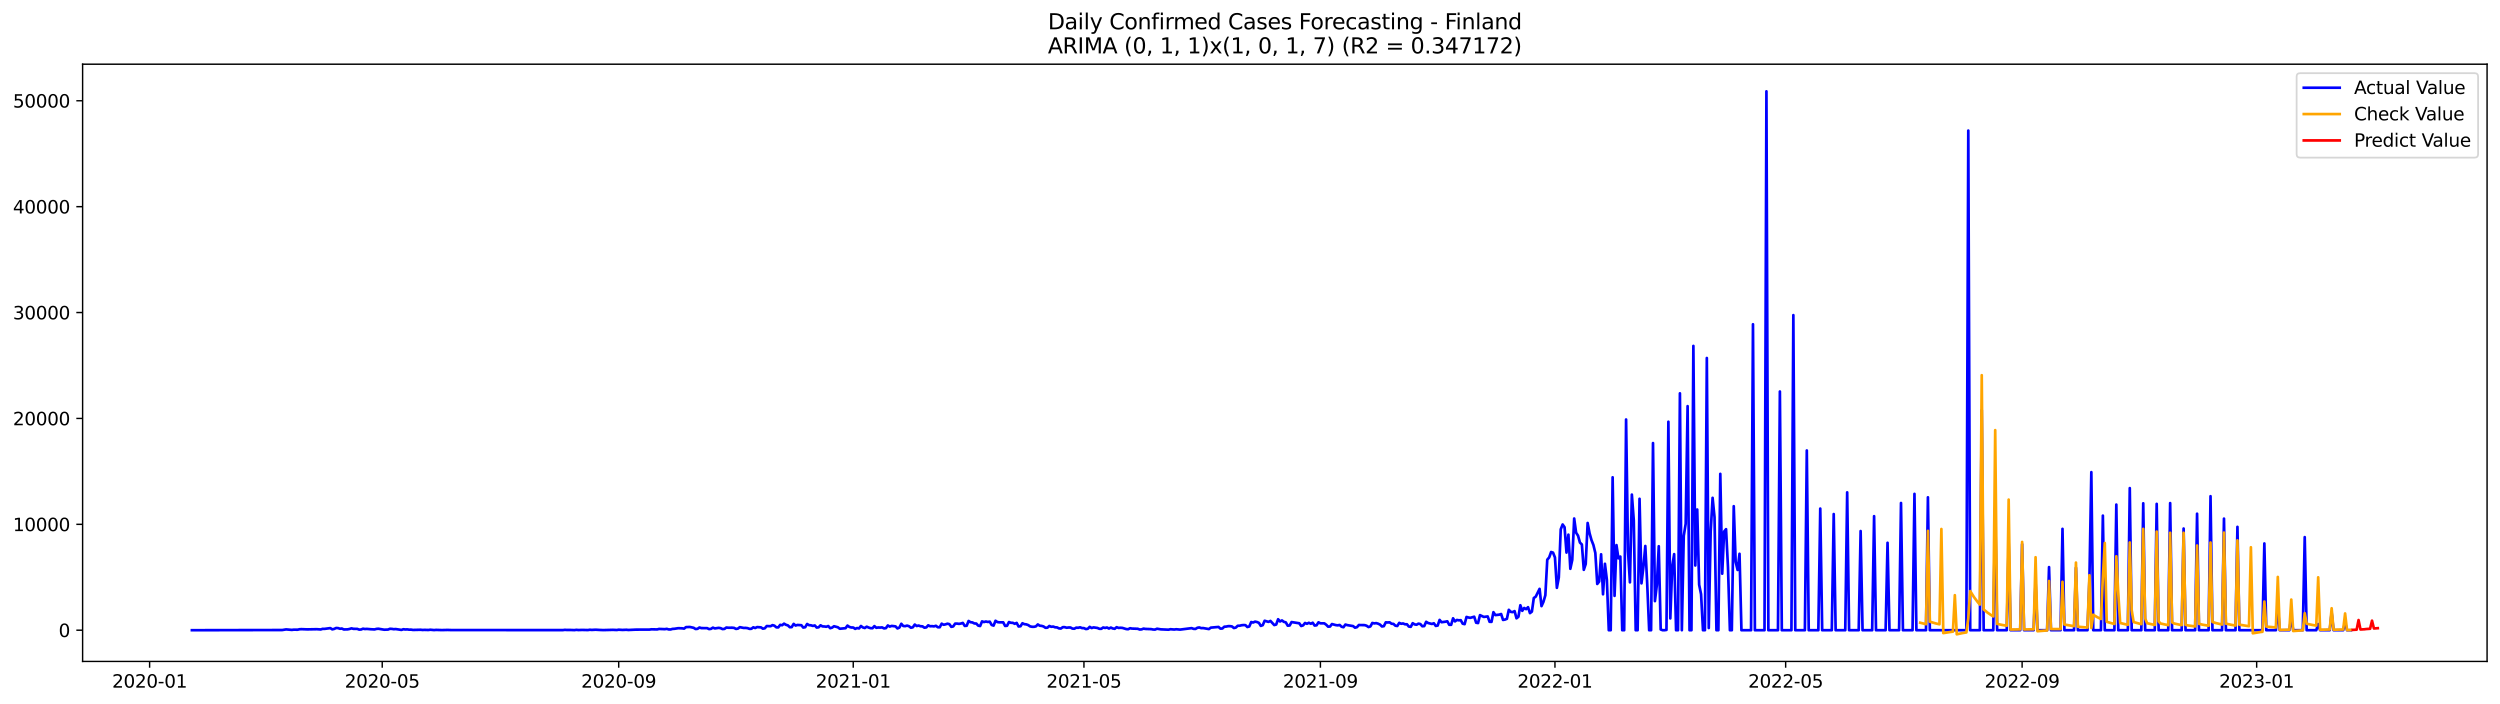 <?xml version="1.0" encoding="utf-8" standalone="no"?>
<!DOCTYPE svg PUBLIC "-//W3C//DTD SVG 1.1//EN"
  "http://www.w3.org/Graphics/SVG/1.1/DTD/svg11.dtd">
<svg xmlns:xlink="http://www.w3.org/1999/xlink" width="1392.412pt" height="392.274pt" viewBox="0 0 1392.412 392.274" xmlns="http://www.w3.org/2000/svg" version="1.1">
 <defs>
  <style type="text/css">*{stroke-linejoin: round; stroke-linecap: butt}</style>
 </defs>
 <g id="figure_1">
  <g id="patch_1">
   <path d="M 0 392.274 
L 1392.412 392.274 
L 1392.412 0 
L 0 0 
z
" style="fill: #ffffff"/>
  </g>
  <g id="axes_1">
   <g id="patch_2">
    <path d="M 46.013 368.396 
L 1385.213 368.396 
L 1385.213 35.755 
L 46.013 35.755 
z
" style="fill: #ffffff"/>
   </g>
   <g id="matplotlib.axis_1">
    <g id="xtick_1">
     <g id="line2d_1">
      <defs>
       <path id="ma248ef61c1" d="M 0 0 
L 0 3.5 
" style="stroke: #000000; stroke-width: 0.8"/>
      </defs>
      <g>
       <use xlink:href="#ma248ef61c1" x="83.328" y="368.396" style="stroke: #000000; stroke-width: 0.8"/>
      </g>
     </g>
     <g id="text_1">
      <!-- 2020-01 -->
      <g transform="translate(62.437 382.994)scale(0.1 -0.1)">
       <defs>
        <path id="DejaVuSans-32" d="M 1228 531 
L 3431 531 
L 3431 0 
L 469 0 
L 469 531 
Q 828 903 1448 1529 
Q 2069 2156 2228 2338 
Q 2531 2678 2651 2914 
Q 2772 3150 2772 3378 
Q 2772 3750 2511 3984 
Q 2250 4219 1831 4219 
Q 1534 4219 1204 4116 
Q 875 4013 500 3803 
L 500 4441 
Q 881 4594 1212 4672 
Q 1544 4750 1819 4750 
Q 2544 4750 2975 4387 
Q 3406 4025 3406 3419 
Q 3406 3131 3298 2873 
Q 3191 2616 2906 2266 
Q 2828 2175 2409 1742 
Q 1991 1309 1228 531 
z
" transform="scale(0.016)"/>
        <path id="DejaVuSans-30" d="M 2034 4250 
Q 1547 4250 1301 3770 
Q 1056 3291 1056 2328 
Q 1056 1369 1301 889 
Q 1547 409 2034 409 
Q 2525 409 2770 889 
Q 3016 1369 3016 2328 
Q 3016 3291 2770 3770 
Q 2525 4250 2034 4250 
z
M 2034 4750 
Q 2819 4750 3233 4129 
Q 3647 3509 3647 2328 
Q 3647 1150 3233 529 
Q 2819 -91 2034 -91 
Q 1250 -91 836 529 
Q 422 1150 422 2328 
Q 422 3509 836 4129 
Q 1250 4750 2034 4750 
z
" transform="scale(0.016)"/>
        <path id="DejaVuSans-2d" d="M 313 2009 
L 1997 2009 
L 1997 1497 
L 313 1497 
L 313 2009 
z
" transform="scale(0.016)"/>
        <path id="DejaVuSans-31" d="M 794 531 
L 1825 531 
L 1825 4091 
L 703 3866 
L 703 4441 
L 1819 4666 
L 2450 4666 
L 2450 531 
L 3481 531 
L 3481 0 
L 794 0 
L 794 531 
z
" transform="scale(0.016)"/>
       </defs>
       <use xlink:href="#DejaVuSans-32"/>
       <use xlink:href="#DejaVuSans-30" x="63.623"/>
       <use xlink:href="#DejaVuSans-32" x="127.246"/>
       <use xlink:href="#DejaVuSans-30" x="190.869"/>
       <use xlink:href="#DejaVuSans-2d" x="254.492"/>
       <use xlink:href="#DejaVuSans-30" x="290.576"/>
       <use xlink:href="#DejaVuSans-31" x="354.199"/>
      </g>
     </g>
    </g>
    <g id="xtick_2">
     <g id="line2d_2">
      <g>
       <use xlink:href="#ma248ef61c1" x="212.891" y="368.396" style="stroke: #000000; stroke-width: 0.8"/>
      </g>
     </g>
     <g id="text_2">
      <!-- 2020-05 -->
      <g transform="translate(191.999 382.994)scale(0.1 -0.1)">
       <defs>
        <path id="DejaVuSans-35" d="M 691 4666 
L 3169 4666 
L 3169 4134 
L 1269 4134 
L 1269 2991 
Q 1406 3038 1543 3061 
Q 1681 3084 1819 3084 
Q 2600 3084 3056 2656 
Q 3513 2228 3513 1497 
Q 3513 744 3044 326 
Q 2575 -91 1722 -91 
Q 1428 -91 1123 -41 
Q 819 9 494 109 
L 494 744 
Q 775 591 1075 516 
Q 1375 441 1709 441 
Q 2250 441 2565 725 
Q 2881 1009 2881 1497 
Q 2881 1984 2565 2268 
Q 2250 2553 1709 2553 
Q 1456 2553 1204 2497 
Q 953 2441 691 2322 
L 691 4666 
z
" transform="scale(0.016)"/>
       </defs>
       <use xlink:href="#DejaVuSans-32"/>
       <use xlink:href="#DejaVuSans-30" x="63.623"/>
       <use xlink:href="#DejaVuSans-32" x="127.246"/>
       <use xlink:href="#DejaVuSans-30" x="190.869"/>
       <use xlink:href="#DejaVuSans-2d" x="254.492"/>
       <use xlink:href="#DejaVuSans-30" x="290.576"/>
       <use xlink:href="#DejaVuSans-35" x="354.199"/>
      </g>
     </g>
    </g>
    <g id="xtick_3">
     <g id="line2d_3">
      <g>
       <use xlink:href="#ma248ef61c1" x="344.594" y="368.396" style="stroke: #000000; stroke-width: 0.8"/>
      </g>
     </g>
     <g id="text_3">
      <!-- 2020-09 -->
      <g transform="translate(323.703 382.994)scale(0.1 -0.1)">
       <defs>
        <path id="DejaVuSans-39" d="M 703 97 
L 703 672 
Q 941 559 1184 500 
Q 1428 441 1663 441 
Q 2288 441 2617 861 
Q 2947 1281 2994 2138 
Q 2813 1869 2534 1725 
Q 2256 1581 1919 1581 
Q 1219 1581 811 2004 
Q 403 2428 403 3163 
Q 403 3881 828 4315 
Q 1253 4750 1959 4750 
Q 2769 4750 3195 4129 
Q 3622 3509 3622 2328 
Q 3622 1225 3098 567 
Q 2575 -91 1691 -91 
Q 1453 -91 1209 -44 
Q 966 3 703 97 
z
M 1959 2075 
Q 2384 2075 2632 2365 
Q 2881 2656 2881 3163 
Q 2881 3666 2632 3958 
Q 2384 4250 1959 4250 
Q 1534 4250 1286 3958 
Q 1038 3666 1038 3163 
Q 1038 2656 1286 2365 
Q 1534 2075 1959 2075 
z
" transform="scale(0.016)"/>
       </defs>
       <use xlink:href="#DejaVuSans-32"/>
       <use xlink:href="#DejaVuSans-30" x="63.623"/>
       <use xlink:href="#DejaVuSans-32" x="127.246"/>
       <use xlink:href="#DejaVuSans-30" x="190.869"/>
       <use xlink:href="#DejaVuSans-2d" x="254.492"/>
       <use xlink:href="#DejaVuSans-30" x="290.576"/>
       <use xlink:href="#DejaVuSans-39" x="354.199"/>
      </g>
     </g>
    </g>
    <g id="xtick_4">
     <g id="line2d_4">
      <g>
       <use xlink:href="#ma248ef61c1" x="475.227" y="368.396" style="stroke: #000000; stroke-width: 0.8"/>
      </g>
     </g>
     <g id="text_4">
      <!-- 2021-01 -->
      <g transform="translate(454.335 382.994)scale(0.1 -0.1)">
       <use xlink:href="#DejaVuSans-32"/>
       <use xlink:href="#DejaVuSans-30" x="63.623"/>
       <use xlink:href="#DejaVuSans-32" x="127.246"/>
       <use xlink:href="#DejaVuSans-31" x="190.869"/>
       <use xlink:href="#DejaVuSans-2d" x="254.492"/>
       <use xlink:href="#DejaVuSans-30" x="290.576"/>
       <use xlink:href="#DejaVuSans-31" x="354.199"/>
      </g>
     </g>
    </g>
    <g id="xtick_5">
     <g id="line2d_5">
      <g>
       <use xlink:href="#ma248ef61c1" x="603.718" y="368.396" style="stroke: #000000; stroke-width: 0.8"/>
      </g>
     </g>
     <g id="text_5">
      <!-- 2021-05 -->
      <g transform="translate(582.827 382.994)scale(0.1 -0.1)">
       <use xlink:href="#DejaVuSans-32"/>
       <use xlink:href="#DejaVuSans-30" x="63.623"/>
       <use xlink:href="#DejaVuSans-32" x="127.246"/>
       <use xlink:href="#DejaVuSans-31" x="190.869"/>
       <use xlink:href="#DejaVuSans-2d" x="254.492"/>
       <use xlink:href="#DejaVuSans-30" x="290.576"/>
       <use xlink:href="#DejaVuSans-35" x="354.199"/>
      </g>
     </g>
    </g>
    <g id="xtick_6">
     <g id="line2d_6">
      <g>
       <use xlink:href="#ma248ef61c1" x="735.422" y="368.396" style="stroke: #000000; stroke-width: 0.8"/>
      </g>
     </g>
     <g id="text_6">
      <!-- 2021-09 -->
      <g transform="translate(714.53 382.994)scale(0.1 -0.1)">
       <use xlink:href="#DejaVuSans-32"/>
       <use xlink:href="#DejaVuSans-30" x="63.623"/>
       <use xlink:href="#DejaVuSans-32" x="127.246"/>
       <use xlink:href="#DejaVuSans-31" x="190.869"/>
       <use xlink:href="#DejaVuSans-2d" x="254.492"/>
       <use xlink:href="#DejaVuSans-30" x="290.576"/>
       <use xlink:href="#DejaVuSans-39" x="354.199"/>
      </g>
     </g>
    </g>
    <g id="xtick_7">
     <g id="line2d_7">
      <g>
       <use xlink:href="#ma248ef61c1" x="866.054" y="368.396" style="stroke: #000000; stroke-width: 0.8"/>
      </g>
     </g>
     <g id="text_7">
      <!-- 2022-01 -->
      <g transform="translate(845.163 382.994)scale(0.1 -0.1)">
       <use xlink:href="#DejaVuSans-32"/>
       <use xlink:href="#DejaVuSans-30" x="63.623"/>
       <use xlink:href="#DejaVuSans-32" x="127.246"/>
       <use xlink:href="#DejaVuSans-32" x="190.869"/>
       <use xlink:href="#DejaVuSans-2d" x="254.492"/>
       <use xlink:href="#DejaVuSans-30" x="290.576"/>
       <use xlink:href="#DejaVuSans-31" x="354.199"/>
      </g>
     </g>
    </g>
    <g id="xtick_8">
     <g id="line2d_8">
      <g>
       <use xlink:href="#ma248ef61c1" x="994.546" y="368.396" style="stroke: #000000; stroke-width: 0.8"/>
      </g>
     </g>
     <g id="text_8">
      <!-- 2022-05 -->
      <g transform="translate(973.654 382.994)scale(0.1 -0.1)">
       <use xlink:href="#DejaVuSans-32"/>
       <use xlink:href="#DejaVuSans-30" x="63.623"/>
       <use xlink:href="#DejaVuSans-32" x="127.246"/>
       <use xlink:href="#DejaVuSans-32" x="190.869"/>
       <use xlink:href="#DejaVuSans-2d" x="254.492"/>
       <use xlink:href="#DejaVuSans-30" x="290.576"/>
       <use xlink:href="#DejaVuSans-35" x="354.199"/>
      </g>
     </g>
    </g>
    <g id="xtick_9">
     <g id="line2d_9">
      <g>
       <use xlink:href="#ma248ef61c1" x="1126.249" y="368.396" style="stroke: #000000; stroke-width: 0.8"/>
      </g>
     </g>
     <g id="text_9">
      <!-- 2022-09 -->
      <g transform="translate(1105.358 382.994)scale(0.1 -0.1)">
       <use xlink:href="#DejaVuSans-32"/>
       <use xlink:href="#DejaVuSans-30" x="63.623"/>
       <use xlink:href="#DejaVuSans-32" x="127.246"/>
       <use xlink:href="#DejaVuSans-32" x="190.869"/>
       <use xlink:href="#DejaVuSans-2d" x="254.492"/>
       <use xlink:href="#DejaVuSans-30" x="290.576"/>
       <use xlink:href="#DejaVuSans-39" x="354.199"/>
      </g>
     </g>
    </g>
    <g id="xtick_10">
     <g id="line2d_10">
      <g>
       <use xlink:href="#ma248ef61c1" x="1256.882" y="368.396" style="stroke: #000000; stroke-width: 0.8"/>
      </g>
     </g>
     <g id="text_10">
      <!-- 2023-01 -->
      <g transform="translate(1235.99 382.994)scale(0.1 -0.1)">
       <defs>
        <path id="DejaVuSans-33" d="M 2597 2516 
Q 3050 2419 3304 2112 
Q 3559 1806 3559 1356 
Q 3559 666 3084 287 
Q 2609 -91 1734 -91 
Q 1441 -91 1130 -33 
Q 819 25 488 141 
L 488 750 
Q 750 597 1062 519 
Q 1375 441 1716 441 
Q 2309 441 2620 675 
Q 2931 909 2931 1356 
Q 2931 1769 2642 2001 
Q 2353 2234 1838 2234 
L 1294 2234 
L 1294 2753 
L 1863 2753 
Q 2328 2753 2575 2939 
Q 2822 3125 2822 3475 
Q 2822 3834 2567 4026 
Q 2313 4219 1838 4219 
Q 1578 4219 1281 4162 
Q 984 4106 628 3988 
L 628 4550 
Q 988 4650 1302 4700 
Q 1616 4750 1894 4750 
Q 2613 4750 3031 4423 
Q 3450 4097 3450 3541 
Q 3450 3153 3228 2886 
Q 3006 2619 2597 2516 
z
" transform="scale(0.016)"/>
       </defs>
       <use xlink:href="#DejaVuSans-32"/>
       <use xlink:href="#DejaVuSans-30" x="63.623"/>
       <use xlink:href="#DejaVuSans-32" x="127.246"/>
       <use xlink:href="#DejaVuSans-33" x="190.869"/>
       <use xlink:href="#DejaVuSans-2d" x="254.492"/>
       <use xlink:href="#DejaVuSans-30" x="290.576"/>
       <use xlink:href="#DejaVuSans-31" x="354.199"/>
      </g>
     </g>
    </g>
   </g>
   <g id="matplotlib.axis_2">
    <g id="ytick_1">
     <g id="line2d_11">
      <defs>
       <path id="m9e3bece6af" d="M 0 0 
L -3.5 0 
" style="stroke: #000000; stroke-width: 0.8"/>
      </defs>
      <g>
       <use xlink:href="#m9e3bece6af" x="46.013" y="351.003" style="stroke: #000000; stroke-width: 0.8"/>
      </g>
     </g>
     <g id="text_11">
      <!-- 0 -->
      <g transform="translate(32.65 354.803)scale(0.1 -0.1)">
       <use xlink:href="#DejaVuSans-30"/>
      </g>
     </g>
    </g>
    <g id="ytick_2">
     <g id="line2d_12">
      <g>
       <use xlink:href="#m9e3bece6af" x="46.013" y="292.026" style="stroke: #000000; stroke-width: 0.8"/>
      </g>
     </g>
     <g id="text_12">
      <!-- 10000 -->
      <g transform="translate(7.2 295.826)scale(0.1 -0.1)">
       <use xlink:href="#DejaVuSans-31"/>
       <use xlink:href="#DejaVuSans-30" x="63.623"/>
       <use xlink:href="#DejaVuSans-30" x="127.246"/>
       <use xlink:href="#DejaVuSans-30" x="190.869"/>
       <use xlink:href="#DejaVuSans-30" x="254.492"/>
      </g>
     </g>
    </g>
    <g id="ytick_3">
     <g id="line2d_13">
      <g>
       <use xlink:href="#m9e3bece6af" x="46.013" y="233.049" style="stroke: #000000; stroke-width: 0.8"/>
      </g>
     </g>
     <g id="text_13">
      <!-- 20000 -->
      <g transform="translate(7.2 236.849)scale(0.1 -0.1)">
       <use xlink:href="#DejaVuSans-32"/>
       <use xlink:href="#DejaVuSans-30" x="63.623"/>
       <use xlink:href="#DejaVuSans-30" x="127.246"/>
       <use xlink:href="#DejaVuSans-30" x="190.869"/>
       <use xlink:href="#DejaVuSans-30" x="254.492"/>
      </g>
     </g>
    </g>
    <g id="ytick_4">
     <g id="line2d_14">
      <g>
       <use xlink:href="#m9e3bece6af" x="46.013" y="174.072" style="stroke: #000000; stroke-width: 0.8"/>
      </g>
     </g>
     <g id="text_14">
      <!-- 30000 -->
      <g transform="translate(7.2 177.872)scale(0.1 -0.1)">
       <use xlink:href="#DejaVuSans-33"/>
       <use xlink:href="#DejaVuSans-30" x="63.623"/>
       <use xlink:href="#DejaVuSans-30" x="127.246"/>
       <use xlink:href="#DejaVuSans-30" x="190.869"/>
       <use xlink:href="#DejaVuSans-30" x="254.492"/>
      </g>
     </g>
    </g>
    <g id="ytick_5">
     <g id="line2d_15">
      <g>
       <use xlink:href="#m9e3bece6af" x="46.013" y="115.096" style="stroke: #000000; stroke-width: 0.8"/>
      </g>
     </g>
     <g id="text_15">
      <!-- 40000 -->
      <g transform="translate(7.2 118.895)scale(0.1 -0.1)">
       <defs>
        <path id="DejaVuSans-34" d="M 2419 4116 
L 825 1625 
L 2419 1625 
L 2419 4116 
z
M 2253 4666 
L 3047 4666 
L 3047 1625 
L 3713 1625 
L 3713 1100 
L 3047 1100 
L 3047 0 
L 2419 0 
L 2419 1100 
L 313 1100 
L 313 1709 
L 2253 4666 
z
" transform="scale(0.016)"/>
       </defs>
       <use xlink:href="#DejaVuSans-34"/>
       <use xlink:href="#DejaVuSans-30" x="63.623"/>
       <use xlink:href="#DejaVuSans-30" x="127.246"/>
       <use xlink:href="#DejaVuSans-30" x="190.869"/>
       <use xlink:href="#DejaVuSans-30" x="254.492"/>
      </g>
     </g>
    </g>
    <g id="ytick_6">
     <g id="line2d_16">
      <g>
       <use xlink:href="#m9e3bece6af" x="46.013" y="56.119" style="stroke: #000000; stroke-width: 0.8"/>
      </g>
     </g>
     <g id="text_16">
      <!-- 50000 -->
      <g transform="translate(7.2 59.918)scale(0.1 -0.1)">
       <use xlink:href="#DejaVuSans-35"/>
       <use xlink:href="#DejaVuSans-30" x="63.623"/>
       <use xlink:href="#DejaVuSans-30" x="127.246"/>
       <use xlink:href="#DejaVuSans-30" x="190.869"/>
       <use xlink:href="#DejaVuSans-30" x="254.492"/>
      </g>
     </g>
    </g>
   </g>
   <g id="line2d_17">
    <path d="M 106.885 351.003 
L 157.211 350.903 
L 159.352 350.555 
L 162.565 350.832 
L 163.636 350.691 
L 165.777 350.726 
L 166.848 350.473 
L 167.919 350.419 
L 171.131 350.543 
L 176.485 350.443 
L 178.626 350.59 
L 179.697 350.243 
L 180.768 350.266 
L 183.98 349.83 
L 185.051 350.526 
L 186.121 350.284 
L 187.192 349.771 
L 188.263 349.824 
L 189.334 350.189 
L 190.405 350.071 
L 191.475 350.585 
L 193.617 350.532 
L 194.688 350.313 
L 195.758 349.971 
L 196.829 350.237 
L 198.971 350.266 
L 200.041 350.673 
L 201.112 350.608 
L 202.183 350.16 
L 203.254 350.343 
L 204.324 350.272 
L 206.466 350.461 
L 208.607 350.573 
L 209.678 350.278 
L 210.749 350.184 
L 213.961 350.72 
L 216.103 350.644 
L 217.174 350.219 
L 218.244 350.266 
L 219.315 350.443 
L 220.386 350.366 
L 223.598 350.838 
L 224.669 350.461 
L 225.74 350.608 
L 226.81 350.543 
L 227.881 350.708 
L 228.952 350.679 
L 230.023 350.856 
L 234.306 350.75 
L 235.376 350.874 
L 236.447 350.815 
L 238.589 350.885 
L 239.66 350.738 
L 241.801 350.933 
L 242.872 350.826 
L 246.084 350.933 
L 249.296 350.856 
L 251.438 350.927 
L 313.542 350.944 
L 314.613 350.797 
L 315.683 350.874 
L 317.825 350.874 
L 319.967 350.95 
L 321.037 350.797 
L 322.108 350.915 
L 324.25 350.844 
L 327.462 350.921 
L 328.533 350.75 
L 329.603 350.844 
L 331.745 350.726 
L 333.886 350.856 
L 336.028 350.938 
L 341.382 350.797 
L 343.523 350.897 
L 344.594 350.72 
L 346.736 350.85 
L 348.877 350.756 
L 349.948 350.874 
L 354.231 350.679 
L 361.726 350.661 
L 362.797 350.502 
L 366.009 350.567 
L 367.08 350.296 
L 370.292 350.425 
L 371.363 350.248 
L 372.434 350.567 
L 373.505 350.585 
L 374.575 350.272 
L 375.646 350.213 
L 377.788 349.877 
L 379.929 349.954 
L 381 350.13 
L 382.071 349.287 
L 384.212 349.199 
L 386.354 349.67 
L 387.424 350.349 
L 388.495 350.225 
L 389.566 349.494 
L 390.637 349.83 
L 393.849 349.853 
L 394.92 350.39 
L 395.991 350.243 
L 397.061 349.57 
L 398.132 350.018 
L 400.274 349.688 
L 401.344 349.859 
L 402.415 350.372 
L 403.486 350.272 
L 404.557 349.499 
L 405.627 349.623 
L 407.769 349.611 
L 408.84 349.706 
L 409.91 350.29 
L 410.981 350.113 
L 412.052 349.311 
L 414.193 349.741 
L 415.264 349.718 
L 416.335 349.847 
L 417.406 350.248 
L 418.476 350.225 
L 419.547 349.393 
L 420.618 349.788 
L 421.689 349.263 
L 423.83 349.423 
L 424.901 350.148 
L 425.972 349.942 
L 427.043 348.686 
L 429.184 348.78 
L 430.255 348.184 
L 431.326 348.479 
L 432.396 349.411 
L 433.467 349.429 
L 434.538 348.031 
L 435.609 348.226 
L 436.679 347.353 
L 437.75 347.995 
L 438.821 348.314 
L 439.892 349.328 
L 440.962 349.275 
L 442.033 347.488 
L 443.104 348.408 
L 444.175 348.084 
L 446.316 348.214 
L 447.387 349.529 
L 448.458 349.334 
L 449.529 347.541 
L 450.599 348.184 
L 451.67 348.279 
L 452.741 348.603 
L 453.812 348.367 
L 454.882 349.535 
L 455.953 349.376 
L 457.024 348.273 
L 458.095 348.88 
L 459.165 348.927 
L 460.236 349.087 
L 461.307 348.68 
L 462.378 349.877 
L 463.448 349.564 
L 464.519 348.792 
L 466.661 349.37 
L 467.731 350.189 
L 470.944 349.877 
L 472.015 348.438 
L 473.085 349.187 
L 474.156 349.499 
L 475.227 349.505 
L 476.298 350.248 
L 477.368 349.794 
L 478.439 350.007 
L 479.51 348.662 
L 480.581 349.458 
L 481.651 349.777 
L 482.722 349.045 
L 483.793 349.517 
L 484.864 349.865 
L 485.934 349.895 
L 487.005 348.727 
L 488.076 349.653 
L 489.147 349.482 
L 490.217 349.541 
L 491.288 349.435 
L 492.359 349.995 
L 493.43 349.836 
L 494.5 348.367 
L 495.571 348.986 
L 496.642 348.609 
L 498.784 348.874 
L 499.854 350.013 
L 500.925 349.547 
L 501.996 347.435 
L 503.067 348.662 
L 504.137 348.75 
L 505.208 348.438 
L 506.279 348.768 
L 507.35 349.623 
L 508.42 349.387 
L 509.491 347.86 
L 510.562 348.668 
L 511.633 348.402 
L 512.703 348.809 
L 513.774 348.845 
L 514.845 349.606 
L 515.916 349.446 
L 516.986 348.284 
L 518.057 348.803 
L 519.128 348.745 
L 520.199 348.874 
L 521.269 348.544 
L 522.34 349.358 
L 523.411 349.346 
L 524.482 347.364 
L 525.553 347.978 
L 526.623 347.742 
L 527.694 347.382 
L 528.765 347.63 
L 529.836 349.128 
L 530.906 348.91 
L 531.977 347.329 
L 533.048 347.317 
L 534.119 347.471 
L 535.189 347.294 
L 536.26 346.946 
L 537.331 348.615 
L 538.402 348.514 
L 539.472 345.866 
L 540.543 346.545 
L 541.614 346.68 
L 542.685 347.241 
L 543.755 347.288 
L 544.826 348.45 
L 545.897 348.668 
L 546.968 346.085 
L 548.039 346.456 
L 549.109 346.155 
L 550.18 346.403 
L 551.251 346.238 
L 552.322 348.084 
L 553.392 348.438 
L 554.463 345.743 
L 555.534 346.48 
L 556.605 346.621 
L 558.746 346.61 
L 559.817 348.621 
L 560.888 348.526 
L 561.958 346.474 
L 563.029 346.857 
L 564.1 346.904 
L 565.171 347.429 
L 566.241 346.946 
L 567.312 348.927 
L 568.383 348.792 
L 569.454 347.14 
L 570.524 347.63 
L 571.595 347.76 
L 572.666 348.137 
L 573.737 348.874 
L 574.808 349.092 
L 575.878 349.104 
L 576.949 348.88 
L 578.02 347.795 
L 579.091 348.491 
L 580.161 348.603 
L 581.232 348.927 
L 582.303 349.665 
L 583.374 349.588 
L 584.444 348.65 
L 585.515 349.098 
L 586.586 348.975 
L 587.657 349.387 
L 588.727 349.44 
L 589.798 349.989 
L 590.869 350.083 
L 591.94 349.317 
L 593.01 349.317 
L 594.081 349.629 
L 595.152 349.494 
L 596.223 349.499 
L 597.293 350.095 
L 598.364 350.178 
L 599.435 349.576 
L 600.506 349.653 
L 601.577 349.387 
L 602.647 349.818 
L 603.718 349.841 
L 604.789 350.36 
L 605.86 350.207 
L 606.93 349.14 
L 608.001 349.788 
L 609.072 349.44 
L 611.213 349.741 
L 612.284 350.213 
L 613.355 350.237 
L 614.426 349.488 
L 615.496 349.735 
L 616.567 349.494 
L 617.638 350.077 
L 618.709 349.535 
L 619.779 350.036 
L 620.85 350.213 
L 621.921 349.328 
L 622.992 349.724 
L 624.062 349.641 
L 625.133 349.724 
L 627.275 350.366 
L 628.346 350.455 
L 629.416 349.895 
L 630.487 350.101 
L 633.699 350.207 
L 634.77 350.626 
L 635.841 350.537 
L 636.912 350.113 
L 637.982 350.29 
L 641.195 350.402 
L 642.265 350.626 
L 643.336 350.649 
L 644.407 350.184 
L 646.548 350.526 
L 650.831 350.72 
L 651.902 350.455 
L 654.044 350.626 
L 655.115 350.467 
L 657.256 350.667 
L 663.681 349.853 
L 664.751 350.231 
L 665.822 350.301 
L 666.893 349.647 
L 667.964 349.464 
L 669.034 349.847 
L 670.105 349.812 
L 673.317 350.366 
L 674.388 349.57 
L 678.671 349.187 
L 679.742 350.125 
L 680.813 350.06 
L 681.884 349.057 
L 682.954 348.986 
L 684.025 348.75 
L 685.096 348.75 
L 686.167 348.91 
L 687.237 349.788 
L 688.308 349.535 
L 689.379 348.526 
L 690.45 348.503 
L 691.52 348.243 
L 692.591 348.131 
L 693.662 348.184 
L 694.733 349.228 
L 695.803 348.933 
L 696.874 346.462 
L 697.945 346.727 
L 699.016 346.226 
L 700.086 346.45 
L 701.157 346.899 
L 702.228 348.597 
L 703.299 348.19 
L 704.37 345.737 
L 706.511 346.38 
L 707.582 345.837 
L 709.723 348.143 
L 710.794 347.836 
L 711.865 344.893 
L 712.936 346.132 
L 714.006 345.56 
L 715.077 346.35 
L 716.148 346.639 
L 717.219 348.491 
L 718.289 348.379 
L 719.36 346.474 
L 723.643 347.14 
L 724.714 348.656 
L 725.785 348.314 
L 726.855 346.981 
L 727.926 347.412 
L 728.997 346.881 
L 730.068 347.406 
L 731.139 346.851 
L 732.209 348.414 
L 733.28 348.267 
L 734.351 346.615 
L 735.422 347.17 
L 737.563 347.17 
L 738.634 347.937 
L 739.705 349.022 
L 740.775 348.963 
L 741.846 347.577 
L 743.988 348.161 
L 745.058 348.296 
L 746.129 348.078 
L 747.2 349.063 
L 748.271 349.334 
L 749.341 347.86 
L 750.412 348.172 
L 753.624 348.709 
L 754.695 349.588 
L 755.766 349.322 
L 756.837 348.119 
L 760.049 348.172 
L 761.12 348.503 
L 762.191 349.24 
L 763.261 348.91 
L 764.332 346.969 
L 765.403 347.211 
L 766.474 347.058 
L 767.544 347.359 
L 768.615 347.872 
L 769.686 348.91 
L 770.757 348.745 
L 771.827 346.621 
L 772.898 346.704 
L 773.969 346.604 
L 775.04 347.4 
L 776.11 347.488 
L 777.181 348.497 
L 778.252 348.65 
L 779.323 346.928 
L 780.394 347.406 
L 781.464 347.241 
L 782.535 347.712 
L 783.606 347.689 
L 784.677 348.975 
L 785.747 349.122 
L 786.818 347.105 
L 787.889 347.76 
L 788.96 347.96 
L 790.03 347.329 
L 791.101 347.583 
L 792.172 348.798 
L 793.243 348.709 
L 794.313 346.326 
L 795.384 346.993 
L 797.526 347.524 
L 798.596 347.14 
L 799.667 348.615 
L 800.738 348.414 
L 801.809 345.265 
L 802.879 346.551 
L 805.021 346.273 
L 806.092 346.037 
L 807.163 347.972 
L 808.233 348.007 
L 809.304 344.386 
L 810.375 346.091 
L 811.446 345.294 
L 812.516 345.495 
L 813.587 345.424 
L 814.658 347.359 
L 815.729 347.636 
L 816.799 343.619 
L 817.87 343.932 
L 818.941 344.103 
L 821.082 343.49 
L 822.153 346.828 
L 823.224 347.022 
L 824.295 342.617 
L 826.436 343.602 
L 828.578 343.336 
L 829.648 346.321 
L 830.719 346.344 
L 831.79 340.965 
L 832.861 342.587 
L 835.002 342.346 
L 836.073 341.986 
L 837.144 345.271 
L 838.215 345.088 
L 839.285 344.651 
L 840.356 339.65 
L 841.427 340.783 
L 842.498 340.93 
L 843.568 340.37 
L 844.639 344.374 
L 845.71 343.519 
L 846.781 337.108 
L 847.851 340.193 
L 848.922 338.624 
L 849.993 339.267 
L 851.064 338.194 
L 852.134 341.484 
L 853.205 340.659 
L 854.276 333.074 
L 855.347 332.314 
L 857.488 327.979 
L 858.559 337.586 
L 859.63 335.239 
L 860.701 331.541 
L 861.771 311.736 
L 862.842 310.468 
L 863.913 307.449 
L 864.984 307.803 
L 866.054 310.48 
L 867.125 327.401 
L 868.196 321.65 
L 869.267 294.828 
L 870.337 292.121 
L 871.408 293.636 
L 872.479 307.767 
L 873.55 297.783 
L 874.62 316.797 
L 875.691 311.837 
L 876.762 288.8 
L 877.833 296.674 
L 878.903 298.349 
L 879.974 302.2 
L 881.045 303.25 
L 882.116 317.375 
L 883.186 314.143 
L 884.257 291.277 
L 885.328 296.957 
L 886.399 300.802 
L 887.47 303.539 
L 888.54 307.974 
L 889.611 325.242 
L 890.682 323.898 
L 891.753 308.729 
L 892.823 330.992 
L 893.894 314.019 
L 894.965 322.895 
L 896.036 351.003 
L 897.106 351.003 
L 898.177 265.846 
L 899.248 331.871 
L 900.319 303.598 
L 901.389 310.97 
L 902.46 310.003 
L 903.531 351.003 
L 904.602 351.003 
L 905.672 233.651 
L 906.743 306.936 
L 907.814 324.346 
L 908.885 275.483 
L 909.956 289.75 
L 911.026 351.003 
L 912.097 351.003 
L 913.168 277.813 
L 914.239 324.9 
L 915.309 315.877 
L 916.38 304.099 
L 917.451 325.478 
L 918.522 351.003 
L 919.592 351.003 
L 920.663 246.785 
L 921.734 334.808 
L 922.805 325.856 
L 923.875 304.229 
L 924.946 350.585 
L 926.017 351.003 
L 927.088 351.003 
L 928.158 350.838 
L 929.229 234.901 
L 930.3 344.421 
L 931.371 315.446 
L 932.441 308.628 
L 933.512 351.003 
L 934.583 351.003 
L 935.654 219.078 
L 936.725 351.003 
L 937.795 298.455 
L 938.866 291.726 
L 939.937 226.214 
L 941.008 351.003 
L 942.078 351.003 
L 943.149 192.662 
L 944.22 314.968 
L 945.291 283.787 
L 946.361 325.673 
L 947.432 330.951 
L 948.503 351.003 
L 949.574 351.003 
L 950.644 199.403 
L 951.715 349.782 
L 952.786 296.084 
L 953.857 277.27 
L 954.927 288.045 
L 955.998 351.003 
L 957.069 351.003 
L 958.14 263.93 
L 959.21 319.521 
L 960.281 296.037 
L 961.352 294.733 
L 962.423 315.912 
L 963.494 351.003 
L 964.564 351.003 
L 965.635 281.941 
L 966.706 312.963 
L 967.777 317.445 
L 968.847 308.446 
L 969.918 351.003 
L 975.272 351.003 
L 976.343 180.613 
L 977.413 351.003 
L 982.767 351.003 
L 983.838 50.876 
L 984.909 351.003 
L 990.263 351.003 
L 991.333 218.063 
L 992.404 351.003 
L 997.758 351.003 
L 998.829 175.523 
L 999.899 351.003 
L 1005.253 351.003 
L 1006.324 250.902 
L 1007.395 351.003 
L 1012.749 351.003 
L 1013.819 283.268 
L 1014.89 351.003 
L 1020.244 351.003 
L 1021.315 286.317 
L 1022.385 351.003 
L 1027.739 351.003 
L 1028.81 274.227 
L 1029.881 351.003 
L 1035.234 351.003 
L 1036.305 295.789 
L 1037.376 351.003 
L 1042.73 351.003 
L 1043.801 287.491 
L 1044.871 351.003 
L 1050.225 351.003 
L 1051.296 302.318 
L 1052.367 351.003 
L 1057.72 351.003 
L 1058.791 280.154 
L 1059.862 351.003 
L 1065.216 351.003 
L 1066.287 275.07 
L 1067.357 351.003 
L 1072.711 351.003 
L 1073.782 276.993 
L 1074.853 351.003 
L 1095.197 351.003 
L 1096.268 72.738 
L 1097.339 351.003 
L 1102.692 351.003 
L 1103.763 228.437 
L 1104.834 351.003 
L 1110.188 351.003 
L 1111.258 282.832 
L 1112.329 351.003 
L 1117.683 351.003 
L 1118.754 302.4 
L 1119.825 351.003 
L 1125.178 351.003 
L 1126.249 303.12 
L 1127.32 351.003 
L 1132.674 351.003 
L 1133.744 323.88 
L 1134.815 351.003 
L 1140.169 351.003 
L 1141.24 315.871 
L 1142.311 351.003 
L 1147.664 351.003 
L 1148.735 294.556 
L 1149.806 351.003 
L 1155.16 351.003 
L 1156.23 316.231 
L 1157.301 351.003 
L 1162.655 351.003 
L 1163.726 322.883 
L 1164.796 262.974 
L 1165.867 351.003 
L 1170.15 351.003 
L 1171.221 287.184 
L 1172.292 351.003 
L 1177.646 351.003 
L 1178.716 281.039 
L 1179.787 351.003 
L 1185.141 351.003 
L 1186.212 271.862 
L 1187.282 351.003 
L 1192.636 351.003 
L 1193.707 280.325 
L 1194.778 351.003 
L 1200.132 351.003 
L 1201.202 280.644 
L 1202.273 351.003 
L 1207.627 351.003 
L 1208.698 280.213 
L 1209.768 351.003 
L 1215.122 351.003 
L 1216.193 294.385 
L 1217.264 351.003 
L 1222.618 351.003 
L 1223.688 286.123 
L 1224.759 351.003 
L 1230.113 351.003 
L 1231.184 276.374 
L 1232.254 351.003 
L 1237.608 351.003 
L 1238.679 288.859 
L 1239.75 351.003 
L 1245.104 351.003 
L 1246.174 293.448 
L 1247.245 351.003 
L 1260.094 351.003 
L 1261.165 302.689 
L 1262.236 351.003 
L 1267.589 351.003 
L 1268.66 337.68 
L 1269.731 351.003 
L 1275.085 351.003 
L 1276.156 344.085 
L 1277.226 351.003 
L 1282.58 351.003 
L 1283.651 299.163 
L 1284.722 351.003 
L 1290.075 351.003 
L 1291.146 347.589 
L 1292.217 351.003 
L 1297.571 351.003 
L 1298.642 341.219 
L 1299.712 351.003 
L 1305.066 351.003 
L 1306.137 346.722 
L 1307.208 351.003 
L 1309.349 351.003 
L 1309.349 351.003 
" clip-path="url(#pa024eb6ea7)" style="fill: none; stroke: #0000ff; stroke-width: 1.5; stroke-linecap: square"/>
   </g>
   <g id="line2d_18">
    <path d="M 1069.499 346.835 
L 1072.711 347.651 
L 1073.782 295.666 
L 1074.853 346.256 
L 1078.065 347.206 
L 1080.206 347.713 
L 1081.277 294.642 
L 1082.348 352.614 
L 1086.631 351.947 
L 1087.702 351.814 
L 1088.772 331.501 
L 1089.843 353.276 
L 1093.056 352.601 
L 1095.197 352.241 
L 1096.268 344.433 
L 1097.339 329.216 
L 1099.48 332.617 
L 1101.622 335.472 
L 1102.692 336.722 
L 1103.763 208.97 
L 1104.834 339.448 
L 1106.975 341.204 
L 1109.117 342.677 
L 1110.188 343.322 
L 1111.258 239.58 
L 1112.329 347.491 
L 1115.542 348.154 
L 1117.683 348.509 
L 1118.754 278.268 
L 1119.825 350.637 
L 1125.178 350.539 
L 1126.249 301.846 
L 1127.32 350.577 
L 1132.674 350.5 
L 1133.744 310.364 
L 1134.815 351.569 
L 1140.169 351.14 
L 1141.24 323.591 
L 1142.311 350.372 
L 1147.664 350.368 
L 1148.735 324.047 
L 1149.806 347.837 
L 1154.089 348.584 
L 1155.16 348.733 
L 1156.23 313.338 
L 1157.301 349.059 
L 1162.655 349.521 
L 1163.726 320.384 
L 1164.796 349.747 
L 1165.867 342.407 
L 1168.009 343.687 
L 1170.15 344.76 
L 1171.221 321.432 
L 1172.292 302.441 
L 1173.363 346.324 
L 1176.575 347.258 
L 1177.646 347.519 
L 1178.716 309.843 
L 1179.787 330.183 
L 1180.858 346.979 
L 1184.07 347.761 
L 1185.141 347.979 
L 1186.212 302.135 
L 1187.282 339.862 
L 1188.353 346.465 
L 1191.565 347.366 
L 1192.636 347.618 
L 1193.707 294.568 
L 1194.778 344.43 
L 1195.849 347.096 
L 1199.061 347.851 
L 1200.132 348.062 
L 1201.202 296.066 
L 1202.273 346.085 
L 1203.344 347.265 
L 1206.556 347.981 
L 1207.627 348.181 
L 1208.698 296.732 
L 1209.768 346.612 
L 1210.839 347.238 
L 1214.051 347.96 
L 1215.122 348.162 
L 1216.193 296.731 
L 1217.264 347.977 
L 1218.334 348.295 
L 1222.618 348.906 
L 1223.688 303.836 
L 1224.759 347.442 
L 1226.901 347.953 
L 1230.113 348.51 
L 1231.184 302.165 
L 1232.254 346.429 
L 1234.396 347.077 
L 1237.608 347.836 
L 1238.679 296.639 
L 1239.75 347.335 
L 1242.962 348.04 
L 1245.104 348.413 
L 1246.174 300.961 
L 1247.245 347.89 
L 1251.528 348.623 
L 1252.599 348.768 
L 1253.67 304.801 
L 1254.74 352.727 
L 1259.023 352.027 
L 1260.094 351.887 
L 1261.165 335.051 
L 1262.236 348.988 
L 1267.589 349.475 
L 1268.66 321.343 
L 1269.731 350.867 
L 1275.085 350.687 
L 1276.156 333.941 
L 1277.226 351.458 
L 1282.58 351.068 
L 1283.651 341.542 
L 1284.722 347.396 
L 1287.934 348.082 
L 1290.075 348.449 
L 1291.146 321.549 
L 1292.217 350.742 
L 1297.571 350.606 
L 1298.642 338.787 
L 1299.712 350.736 
L 1305.066 350.603 
L 1306.137 341.682 
L 1307.208 350.951 
L 1309.349 350.856 
L 1309.349 350.856 
" clip-path="url(#pa024eb6ea7)" style="fill: none; stroke: #ffa500; stroke-width: 1.5; stroke-linecap: square"/>
   </g>
   <g id="line2d_19">
    <path d="M 1310.42 350.815 
L 1311.491 350.761 
L 1312.561 350.707 
L 1313.632 345.342 
L 1314.703 350.599 
L 1315.774 350.545 
L 1316.844 350.491 
L 1317.915 350.351 
L 1318.986 350.273 
L 1320.057 350.195 
L 1321.127 345.699 
L 1322.198 350.038 
L 1323.269 349.959 
L 1324.34 349.881 
" clip-path="url(#pa024eb6ea7)" style="fill: none; stroke: #ff0000; stroke-width: 1.5; stroke-linecap: square"/>
   </g>
   <g id="patch_3">
    <path d="M 46.013 368.396 
L 46.013 35.755 
" style="fill: none; stroke: #000000; stroke-width: 0.8; stroke-linejoin: miter; stroke-linecap: square"/>
   </g>
   <g id="patch_4">
    <path d="M 1385.213 368.396 
L 1385.213 35.755 
" style="fill: none; stroke: #000000; stroke-width: 0.8; stroke-linejoin: miter; stroke-linecap: square"/>
   </g>
   <g id="patch_5">
    <path d="M 46.013 368.396 
L 1385.213 368.396 
" style="fill: none; stroke: #000000; stroke-width: 0.8; stroke-linejoin: miter; stroke-linecap: square"/>
   </g>
   <g id="patch_6">
    <path d="M 46.013 35.755 
L 1385.213 35.755 
" style="fill: none; stroke: #000000; stroke-width: 0.8; stroke-linejoin: miter; stroke-linecap: square"/>
   </g>
   <g id="text_17">
    <!-- Daily Confirmed Cases Forecasting - Finland -->
    <g transform="translate(583.672 16.318)scale(0.12 -0.12)">
     <defs>
      <path id="DejaVuSans-44" d="M 1259 4147 
L 1259 519 
L 2022 519 
Q 2988 519 3436 956 
Q 3884 1394 3884 2338 
Q 3884 3275 3436 3711 
Q 2988 4147 2022 4147 
L 1259 4147 
z
M 628 4666 
L 1925 4666 
Q 3281 4666 3915 4102 
Q 4550 3538 4550 2338 
Q 4550 1131 3912 565 
Q 3275 0 1925 0 
L 628 0 
L 628 4666 
z
" transform="scale(0.016)"/>
      <path id="DejaVuSans-61" d="M 2194 1759 
Q 1497 1759 1228 1600 
Q 959 1441 959 1056 
Q 959 750 1161 570 
Q 1363 391 1709 391 
Q 2188 391 2477 730 
Q 2766 1069 2766 1631 
L 2766 1759 
L 2194 1759 
z
M 3341 1997 
L 3341 0 
L 2766 0 
L 2766 531 
Q 2569 213 2275 61 
Q 1981 -91 1556 -91 
Q 1019 -91 701 211 
Q 384 513 384 1019 
Q 384 1609 779 1909 
Q 1175 2209 1959 2209 
L 2766 2209 
L 2766 2266 
Q 2766 2663 2505 2880 
Q 2244 3097 1772 3097 
Q 1472 3097 1187 3025 
Q 903 2953 641 2809 
L 641 3341 
Q 956 3463 1253 3523 
Q 1550 3584 1831 3584 
Q 2591 3584 2966 3190 
Q 3341 2797 3341 1997 
z
" transform="scale(0.016)"/>
      <path id="DejaVuSans-69" d="M 603 3500 
L 1178 3500 
L 1178 0 
L 603 0 
L 603 3500 
z
M 603 4863 
L 1178 4863 
L 1178 4134 
L 603 4134 
L 603 4863 
z
" transform="scale(0.016)"/>
      <path id="DejaVuSans-6c" d="M 603 4863 
L 1178 4863 
L 1178 0 
L 603 0 
L 603 4863 
z
" transform="scale(0.016)"/>
      <path id="DejaVuSans-79" d="M 2059 -325 
Q 1816 -950 1584 -1140 
Q 1353 -1331 966 -1331 
L 506 -1331 
L 506 -850 
L 844 -850 
Q 1081 -850 1212 -737 
Q 1344 -625 1503 -206 
L 1606 56 
L 191 3500 
L 800 3500 
L 1894 763 
L 2988 3500 
L 3597 3500 
L 2059 -325 
z
" transform="scale(0.016)"/>
      <path id="DejaVuSans-20" transform="scale(0.016)"/>
      <path id="DejaVuSans-43" d="M 4122 4306 
L 4122 3641 
Q 3803 3938 3442 4084 
Q 3081 4231 2675 4231 
Q 1875 4231 1450 3742 
Q 1025 3253 1025 2328 
Q 1025 1406 1450 917 
Q 1875 428 2675 428 
Q 3081 428 3442 575 
Q 3803 722 4122 1019 
L 4122 359 
Q 3791 134 3420 21 
Q 3050 -91 2638 -91 
Q 1578 -91 968 557 
Q 359 1206 359 2328 
Q 359 3453 968 4101 
Q 1578 4750 2638 4750 
Q 3056 4750 3426 4639 
Q 3797 4528 4122 4306 
z
" transform="scale(0.016)"/>
      <path id="DejaVuSans-6f" d="M 1959 3097 
Q 1497 3097 1228 2736 
Q 959 2375 959 1747 
Q 959 1119 1226 758 
Q 1494 397 1959 397 
Q 2419 397 2687 759 
Q 2956 1122 2956 1747 
Q 2956 2369 2687 2733 
Q 2419 3097 1959 3097 
z
M 1959 3584 
Q 2709 3584 3137 3096 
Q 3566 2609 3566 1747 
Q 3566 888 3137 398 
Q 2709 -91 1959 -91 
Q 1206 -91 779 398 
Q 353 888 353 1747 
Q 353 2609 779 3096 
Q 1206 3584 1959 3584 
z
" transform="scale(0.016)"/>
      <path id="DejaVuSans-6e" d="M 3513 2113 
L 3513 0 
L 2938 0 
L 2938 2094 
Q 2938 2591 2744 2837 
Q 2550 3084 2163 3084 
Q 1697 3084 1428 2787 
Q 1159 2491 1159 1978 
L 1159 0 
L 581 0 
L 581 3500 
L 1159 3500 
L 1159 2956 
Q 1366 3272 1645 3428 
Q 1925 3584 2291 3584 
Q 2894 3584 3203 3211 
Q 3513 2838 3513 2113 
z
" transform="scale(0.016)"/>
      <path id="DejaVuSans-66" d="M 2375 4863 
L 2375 4384 
L 1825 4384 
Q 1516 4384 1395 4259 
Q 1275 4134 1275 3809 
L 1275 3500 
L 2222 3500 
L 2222 3053 
L 1275 3053 
L 1275 0 
L 697 0 
L 697 3053 
L 147 3053 
L 147 3500 
L 697 3500 
L 697 3744 
Q 697 4328 969 4595 
Q 1241 4863 1831 4863 
L 2375 4863 
z
" transform="scale(0.016)"/>
      <path id="DejaVuSans-72" d="M 2631 2963 
Q 2534 3019 2420 3045 
Q 2306 3072 2169 3072 
Q 1681 3072 1420 2755 
Q 1159 2438 1159 1844 
L 1159 0 
L 581 0 
L 581 3500 
L 1159 3500 
L 1159 2956 
Q 1341 3275 1631 3429 
Q 1922 3584 2338 3584 
Q 2397 3584 2469 3576 
Q 2541 3569 2628 3553 
L 2631 2963 
z
" transform="scale(0.016)"/>
      <path id="DejaVuSans-6d" d="M 3328 2828 
Q 3544 3216 3844 3400 
Q 4144 3584 4550 3584 
Q 5097 3584 5394 3201 
Q 5691 2819 5691 2113 
L 5691 0 
L 5113 0 
L 5113 2094 
Q 5113 2597 4934 2840 
Q 4756 3084 4391 3084 
Q 3944 3084 3684 2787 
Q 3425 2491 3425 1978 
L 3425 0 
L 2847 0 
L 2847 2094 
Q 2847 2600 2669 2842 
Q 2491 3084 2119 3084 
Q 1678 3084 1418 2786 
Q 1159 2488 1159 1978 
L 1159 0 
L 581 0 
L 581 3500 
L 1159 3500 
L 1159 2956 
Q 1356 3278 1631 3431 
Q 1906 3584 2284 3584 
Q 2666 3584 2933 3390 
Q 3200 3197 3328 2828 
z
" transform="scale(0.016)"/>
      <path id="DejaVuSans-65" d="M 3597 1894 
L 3597 1613 
L 953 1613 
Q 991 1019 1311 708 
Q 1631 397 2203 397 
Q 2534 397 2845 478 
Q 3156 559 3463 722 
L 3463 178 
Q 3153 47 2828 -22 
Q 2503 -91 2169 -91 
Q 1331 -91 842 396 
Q 353 884 353 1716 
Q 353 2575 817 3079 
Q 1281 3584 2069 3584 
Q 2775 3584 3186 3129 
Q 3597 2675 3597 1894 
z
M 3022 2063 
Q 3016 2534 2758 2815 
Q 2500 3097 2075 3097 
Q 1594 3097 1305 2825 
Q 1016 2553 972 2059 
L 3022 2063 
z
" transform="scale(0.016)"/>
      <path id="DejaVuSans-64" d="M 2906 2969 
L 2906 4863 
L 3481 4863 
L 3481 0 
L 2906 0 
L 2906 525 
Q 2725 213 2448 61 
Q 2172 -91 1784 -91 
Q 1150 -91 751 415 
Q 353 922 353 1747 
Q 353 2572 751 3078 
Q 1150 3584 1784 3584 
Q 2172 3584 2448 3432 
Q 2725 3281 2906 2969 
z
M 947 1747 
Q 947 1113 1208 752 
Q 1469 391 1925 391 
Q 2381 391 2643 752 
Q 2906 1113 2906 1747 
Q 2906 2381 2643 2742 
Q 2381 3103 1925 3103 
Q 1469 3103 1208 2742 
Q 947 2381 947 1747 
z
" transform="scale(0.016)"/>
      <path id="DejaVuSans-73" d="M 2834 3397 
L 2834 2853 
Q 2591 2978 2328 3040 
Q 2066 3103 1784 3103 
Q 1356 3103 1142 2972 
Q 928 2841 928 2578 
Q 928 2378 1081 2264 
Q 1234 2150 1697 2047 
L 1894 2003 
Q 2506 1872 2764 1633 
Q 3022 1394 3022 966 
Q 3022 478 2636 193 
Q 2250 -91 1575 -91 
Q 1294 -91 989 -36 
Q 684 19 347 128 
L 347 722 
Q 666 556 975 473 
Q 1284 391 1588 391 
Q 1994 391 2212 530 
Q 2431 669 2431 922 
Q 2431 1156 2273 1281 
Q 2116 1406 1581 1522 
L 1381 1569 
Q 847 1681 609 1914 
Q 372 2147 372 2553 
Q 372 3047 722 3315 
Q 1072 3584 1716 3584 
Q 2034 3584 2315 3537 
Q 2597 3491 2834 3397 
z
" transform="scale(0.016)"/>
      <path id="DejaVuSans-46" d="M 628 4666 
L 3309 4666 
L 3309 4134 
L 1259 4134 
L 1259 2759 
L 3109 2759 
L 3109 2228 
L 1259 2228 
L 1259 0 
L 628 0 
L 628 4666 
z
" transform="scale(0.016)"/>
      <path id="DejaVuSans-63" d="M 3122 3366 
L 3122 2828 
Q 2878 2963 2633 3030 
Q 2388 3097 2138 3097 
Q 1578 3097 1268 2742 
Q 959 2388 959 1747 
Q 959 1106 1268 751 
Q 1578 397 2138 397 
Q 2388 397 2633 464 
Q 2878 531 3122 666 
L 3122 134 
Q 2881 22 2623 -34 
Q 2366 -91 2075 -91 
Q 1284 -91 818 406 
Q 353 903 353 1747 
Q 353 2603 823 3093 
Q 1294 3584 2113 3584 
Q 2378 3584 2631 3529 
Q 2884 3475 3122 3366 
z
" transform="scale(0.016)"/>
      <path id="DejaVuSans-74" d="M 1172 4494 
L 1172 3500 
L 2356 3500 
L 2356 3053 
L 1172 3053 
L 1172 1153 
Q 1172 725 1289 603 
Q 1406 481 1766 481 
L 2356 481 
L 2356 0 
L 1766 0 
Q 1100 0 847 248 
Q 594 497 594 1153 
L 594 3053 
L 172 3053 
L 172 3500 
L 594 3500 
L 594 4494 
L 1172 4494 
z
" transform="scale(0.016)"/>
      <path id="DejaVuSans-67" d="M 2906 1791 
Q 2906 2416 2648 2759 
Q 2391 3103 1925 3103 
Q 1463 3103 1205 2759 
Q 947 2416 947 1791 
Q 947 1169 1205 825 
Q 1463 481 1925 481 
Q 2391 481 2648 825 
Q 2906 1169 2906 1791 
z
M 3481 434 
Q 3481 -459 3084 -895 
Q 2688 -1331 1869 -1331 
Q 1566 -1331 1297 -1286 
Q 1028 -1241 775 -1147 
L 775 -588 
Q 1028 -725 1275 -790 
Q 1522 -856 1778 -856 
Q 2344 -856 2625 -561 
Q 2906 -266 2906 331 
L 2906 616 
Q 2728 306 2450 153 
Q 2172 0 1784 0 
Q 1141 0 747 490 
Q 353 981 353 1791 
Q 353 2603 747 3093 
Q 1141 3584 1784 3584 
Q 2172 3584 2450 3431 
Q 2728 3278 2906 2969 
L 2906 3500 
L 3481 3500 
L 3481 434 
z
" transform="scale(0.016)"/>
     </defs>
     <use xlink:href="#DejaVuSans-44"/>
     <use xlink:href="#DejaVuSans-61" x="77.002"/>
     <use xlink:href="#DejaVuSans-69" x="138.281"/>
     <use xlink:href="#DejaVuSans-6c" x="166.064"/>
     <use xlink:href="#DejaVuSans-79" x="193.848"/>
     <use xlink:href="#DejaVuSans-20" x="253.027"/>
     <use xlink:href="#DejaVuSans-43" x="284.814"/>
     <use xlink:href="#DejaVuSans-6f" x="354.639"/>
     <use xlink:href="#DejaVuSans-6e" x="415.82"/>
     <use xlink:href="#DejaVuSans-66" x="479.199"/>
     <use xlink:href="#DejaVuSans-69" x="514.404"/>
     <use xlink:href="#DejaVuSans-72" x="542.188"/>
     <use xlink:href="#DejaVuSans-6d" x="581.551"/>
     <use xlink:href="#DejaVuSans-65" x="678.963"/>
     <use xlink:href="#DejaVuSans-64" x="740.486"/>
     <use xlink:href="#DejaVuSans-20" x="803.963"/>
     <use xlink:href="#DejaVuSans-43" x="835.75"/>
     <use xlink:href="#DejaVuSans-61" x="905.574"/>
     <use xlink:href="#DejaVuSans-73" x="966.854"/>
     <use xlink:href="#DejaVuSans-65" x="1018.953"/>
     <use xlink:href="#DejaVuSans-73" x="1080.477"/>
     <use xlink:href="#DejaVuSans-20" x="1132.576"/>
     <use xlink:href="#DejaVuSans-46" x="1164.363"/>
     <use xlink:href="#DejaVuSans-6f" x="1218.258"/>
     <use xlink:href="#DejaVuSans-72" x="1279.439"/>
     <use xlink:href="#DejaVuSans-65" x="1318.303"/>
     <use xlink:href="#DejaVuSans-63" x="1379.826"/>
     <use xlink:href="#DejaVuSans-61" x="1434.807"/>
     <use xlink:href="#DejaVuSans-73" x="1496.086"/>
     <use xlink:href="#DejaVuSans-74" x="1548.186"/>
     <use xlink:href="#DejaVuSans-69" x="1587.395"/>
     <use xlink:href="#DejaVuSans-6e" x="1615.178"/>
     <use xlink:href="#DejaVuSans-67" x="1678.557"/>
     <use xlink:href="#DejaVuSans-20" x="1742.033"/>
     <use xlink:href="#DejaVuSans-2d" x="1773.82"/>
     <use xlink:href="#DejaVuSans-20" x="1809.904"/>
     <use xlink:href="#DejaVuSans-46" x="1841.691"/>
     <use xlink:href="#DejaVuSans-69" x="1891.961"/>
     <use xlink:href="#DejaVuSans-6e" x="1919.744"/>
     <use xlink:href="#DejaVuSans-6c" x="1983.123"/>
     <use xlink:href="#DejaVuSans-61" x="2010.906"/>
     <use xlink:href="#DejaVuSans-6e" x="2072.186"/>
     <use xlink:href="#DejaVuSans-64" x="2135.564"/>
    </g>
    <!-- ARIMA (0, 1, 1)x(1, 0, 1, 7) (R2 = 0.347172) -->
    <g transform="translate(583.628 29.756)scale(0.12 -0.12)">
     <defs>
      <path id="DejaVuSans-41" d="M 2188 4044 
L 1331 1722 
L 3047 1722 
L 2188 4044 
z
M 1831 4666 
L 2547 4666 
L 4325 0 
L 3669 0 
L 3244 1197 
L 1141 1197 
L 716 0 
L 50 0 
L 1831 4666 
z
" transform="scale(0.016)"/>
      <path id="DejaVuSans-52" d="M 2841 2188 
Q 3044 2119 3236 1894 
Q 3428 1669 3622 1275 
L 4263 0 
L 3584 0 
L 2988 1197 
Q 2756 1666 2539 1819 
Q 2322 1972 1947 1972 
L 1259 1972 
L 1259 0 
L 628 0 
L 628 4666 
L 2053 4666 
Q 2853 4666 3247 4331 
Q 3641 3997 3641 3322 
Q 3641 2881 3436 2590 
Q 3231 2300 2841 2188 
z
M 1259 4147 
L 1259 2491 
L 2053 2491 
Q 2509 2491 2742 2702 
Q 2975 2913 2975 3322 
Q 2975 3731 2742 3939 
Q 2509 4147 2053 4147 
L 1259 4147 
z
" transform="scale(0.016)"/>
      <path id="DejaVuSans-49" d="M 628 4666 
L 1259 4666 
L 1259 0 
L 628 0 
L 628 4666 
z
" transform="scale(0.016)"/>
      <path id="DejaVuSans-4d" d="M 628 4666 
L 1569 4666 
L 2759 1491 
L 3956 4666 
L 4897 4666 
L 4897 0 
L 4281 0 
L 4281 4097 
L 3078 897 
L 2444 897 
L 1241 4097 
L 1241 0 
L 628 0 
L 628 4666 
z
" transform="scale(0.016)"/>
      <path id="DejaVuSans-28" d="M 1984 4856 
Q 1566 4138 1362 3434 
Q 1159 2731 1159 2009 
Q 1159 1288 1364 580 
Q 1569 -128 1984 -844 
L 1484 -844 
Q 1016 -109 783 600 
Q 550 1309 550 2009 
Q 550 2706 781 3412 
Q 1013 4119 1484 4856 
L 1984 4856 
z
" transform="scale(0.016)"/>
      <path id="DejaVuSans-2c" d="M 750 794 
L 1409 794 
L 1409 256 
L 897 -744 
L 494 -744 
L 750 256 
L 750 794 
z
" transform="scale(0.016)"/>
      <path id="DejaVuSans-29" d="M 513 4856 
L 1013 4856 
Q 1481 4119 1714 3412 
Q 1947 2706 1947 2009 
Q 1947 1309 1714 600 
Q 1481 -109 1013 -844 
L 513 -844 
Q 928 -128 1133 580 
Q 1338 1288 1338 2009 
Q 1338 2731 1133 3434 
Q 928 4138 513 4856 
z
" transform="scale(0.016)"/>
      <path id="DejaVuSans-78" d="M 3513 3500 
L 2247 1797 
L 3578 0 
L 2900 0 
L 1881 1375 
L 863 0 
L 184 0 
L 1544 1831 
L 300 3500 
L 978 3500 
L 1906 2253 
L 2834 3500 
L 3513 3500 
z
" transform="scale(0.016)"/>
      <path id="DejaVuSans-37" d="M 525 4666 
L 3525 4666 
L 3525 4397 
L 1831 0 
L 1172 0 
L 2766 4134 
L 525 4134 
L 525 4666 
z
" transform="scale(0.016)"/>
      <path id="DejaVuSans-3d" d="M 678 2906 
L 4684 2906 
L 4684 2381 
L 678 2381 
L 678 2906 
z
M 678 1631 
L 4684 1631 
L 4684 1100 
L 678 1100 
L 678 1631 
z
" transform="scale(0.016)"/>
      <path id="DejaVuSans-2e" d="M 684 794 
L 1344 794 
L 1344 0 
L 684 0 
L 684 794 
z
" transform="scale(0.016)"/>
     </defs>
     <use xlink:href="#DejaVuSans-41"/>
     <use xlink:href="#DejaVuSans-52" x="68.408"/>
     <use xlink:href="#DejaVuSans-49" x="137.891"/>
     <use xlink:href="#DejaVuSans-4d" x="167.383"/>
     <use xlink:href="#DejaVuSans-41" x="253.662"/>
     <use xlink:href="#DejaVuSans-20" x="322.07"/>
     <use xlink:href="#DejaVuSans-28" x="353.857"/>
     <use xlink:href="#DejaVuSans-30" x="392.871"/>
     <use xlink:href="#DejaVuSans-2c" x="456.494"/>
     <use xlink:href="#DejaVuSans-20" x="488.281"/>
     <use xlink:href="#DejaVuSans-31" x="520.068"/>
     <use xlink:href="#DejaVuSans-2c" x="583.691"/>
     <use xlink:href="#DejaVuSans-20" x="615.479"/>
     <use xlink:href="#DejaVuSans-31" x="647.266"/>
     <use xlink:href="#DejaVuSans-29" x="710.889"/>
     <use xlink:href="#DejaVuSans-78" x="749.902"/>
     <use xlink:href="#DejaVuSans-28" x="809.082"/>
     <use xlink:href="#DejaVuSans-31" x="848.096"/>
     <use xlink:href="#DejaVuSans-2c" x="911.719"/>
     <use xlink:href="#DejaVuSans-20" x="943.506"/>
     <use xlink:href="#DejaVuSans-30" x="975.293"/>
     <use xlink:href="#DejaVuSans-2c" x="1038.916"/>
     <use xlink:href="#DejaVuSans-20" x="1070.703"/>
     <use xlink:href="#DejaVuSans-31" x="1102.49"/>
     <use xlink:href="#DejaVuSans-2c" x="1166.113"/>
     <use xlink:href="#DejaVuSans-20" x="1197.9"/>
     <use xlink:href="#DejaVuSans-37" x="1229.688"/>
     <use xlink:href="#DejaVuSans-29" x="1293.311"/>
     <use xlink:href="#DejaVuSans-20" x="1332.324"/>
     <use xlink:href="#DejaVuSans-28" x="1364.111"/>
     <use xlink:href="#DejaVuSans-52" x="1403.125"/>
     <use xlink:href="#DejaVuSans-32" x="1472.607"/>
     <use xlink:href="#DejaVuSans-20" x="1536.23"/>
     <use xlink:href="#DejaVuSans-3d" x="1568.018"/>
     <use xlink:href="#DejaVuSans-20" x="1651.807"/>
     <use xlink:href="#DejaVuSans-30" x="1683.594"/>
     <use xlink:href="#DejaVuSans-2e" x="1747.217"/>
     <use xlink:href="#DejaVuSans-33" x="1779.004"/>
     <use xlink:href="#DejaVuSans-34" x="1842.627"/>
     <use xlink:href="#DejaVuSans-37" x="1906.25"/>
     <use xlink:href="#DejaVuSans-31" x="1969.873"/>
     <use xlink:href="#DejaVuSans-37" x="2033.496"/>
     <use xlink:href="#DejaVuSans-32" x="2097.119"/>
     <use xlink:href="#DejaVuSans-29" x="2160.742"/>
    </g>
   </g>
   <g id="legend_1">
    <g id="patch_7">
     <path d="M 1281.133 87.79 
L 1378.213 87.79 
Q 1380.213 87.79 1380.213 85.79 
L 1380.213 42.755 
Q 1380.213 40.755 1378.213 40.755 
L 1281.133 40.755 
Q 1279.133 40.755 1279.133 42.755 
L 1279.133 85.79 
Q 1279.133 87.79 1281.133 87.79 
z
" style="fill: #ffffff; opacity: 0.8; stroke: #cccccc; stroke-linejoin: miter"/>
    </g>
    <g id="line2d_20">
     <path d="M 1283.133 48.854 
L 1293.133 48.854 
L 1303.133 48.854 
" style="fill: none; stroke: #0000ff; stroke-width: 1.5; stroke-linecap: square"/>
    </g>
    <g id="text_18">
     <!-- Actual Value -->
     <g transform="translate(1311.133 52.354)scale(0.1 -0.1)">
      <defs>
       <path id="DejaVuSans-75" d="M 544 1381 
L 544 3500 
L 1119 3500 
L 1119 1403 
Q 1119 906 1312 657 
Q 1506 409 1894 409 
Q 2359 409 2629 706 
Q 2900 1003 2900 1516 
L 2900 3500 
L 3475 3500 
L 3475 0 
L 2900 0 
L 2900 538 
Q 2691 219 2414 64 
Q 2138 -91 1772 -91 
Q 1169 -91 856 284 
Q 544 659 544 1381 
z
M 1991 3584 
L 1991 3584 
z
" transform="scale(0.016)"/>
       <path id="DejaVuSans-56" d="M 1831 0 
L 50 4666 
L 709 4666 
L 2188 738 
L 3669 4666 
L 4325 4666 
L 2547 0 
L 1831 0 
z
" transform="scale(0.016)"/>
      </defs>
      <use xlink:href="#DejaVuSans-41"/>
      <use xlink:href="#DejaVuSans-63" x="66.658"/>
      <use xlink:href="#DejaVuSans-74" x="121.639"/>
      <use xlink:href="#DejaVuSans-75" x="160.848"/>
      <use xlink:href="#DejaVuSans-61" x="224.227"/>
      <use xlink:href="#DejaVuSans-6c" x="285.506"/>
      <use xlink:href="#DejaVuSans-20" x="313.289"/>
      <use xlink:href="#DejaVuSans-56" x="345.076"/>
      <use xlink:href="#DejaVuSans-61" x="405.734"/>
      <use xlink:href="#DejaVuSans-6c" x="467.014"/>
      <use xlink:href="#DejaVuSans-75" x="494.797"/>
      <use xlink:href="#DejaVuSans-65" x="558.176"/>
     </g>
    </g>
    <g id="line2d_21">
     <path d="M 1283.133 63.532 
L 1293.133 63.532 
L 1303.133 63.532 
" style="fill: none; stroke: #ffa500; stroke-width: 1.5; stroke-linecap: square"/>
    </g>
    <g id="text_19">
     <!-- Check Value -->
     <g transform="translate(1311.133 67.032)scale(0.1 -0.1)">
      <defs>
       <path id="DejaVuSans-68" d="M 3513 2113 
L 3513 0 
L 2938 0 
L 2938 2094 
Q 2938 2591 2744 2837 
Q 2550 3084 2163 3084 
Q 1697 3084 1428 2787 
Q 1159 2491 1159 1978 
L 1159 0 
L 581 0 
L 581 4863 
L 1159 4863 
L 1159 2956 
Q 1366 3272 1645 3428 
Q 1925 3584 2291 3584 
Q 2894 3584 3203 3211 
Q 3513 2838 3513 2113 
z
" transform="scale(0.016)"/>
       <path id="DejaVuSans-6b" d="M 581 4863 
L 1159 4863 
L 1159 1991 
L 2875 3500 
L 3609 3500 
L 1753 1863 
L 3688 0 
L 2938 0 
L 1159 1709 
L 1159 0 
L 581 0 
L 581 4863 
z
" transform="scale(0.016)"/>
      </defs>
      <use xlink:href="#DejaVuSans-43"/>
      <use xlink:href="#DejaVuSans-68" x="69.824"/>
      <use xlink:href="#DejaVuSans-65" x="133.203"/>
      <use xlink:href="#DejaVuSans-63" x="194.727"/>
      <use xlink:href="#DejaVuSans-6b" x="249.707"/>
      <use xlink:href="#DejaVuSans-20" x="307.617"/>
      <use xlink:href="#DejaVuSans-56" x="339.404"/>
      <use xlink:href="#DejaVuSans-61" x="400.062"/>
      <use xlink:href="#DejaVuSans-6c" x="461.342"/>
      <use xlink:href="#DejaVuSans-75" x="489.125"/>
      <use xlink:href="#DejaVuSans-65" x="552.504"/>
     </g>
    </g>
    <g id="line2d_22">
     <path d="M 1283.133 78.21 
L 1293.133 78.21 
L 1303.133 78.21 
" style="fill: none; stroke: #ff0000; stroke-width: 1.5; stroke-linecap: square"/>
    </g>
    <g id="text_20">
     <!-- Predict Value -->
     <g transform="translate(1311.133 81.71)scale(0.1 -0.1)">
      <defs>
       <path id="DejaVuSans-50" d="M 1259 4147 
L 1259 2394 
L 2053 2394 
Q 2494 2394 2734 2622 
Q 2975 2850 2975 3272 
Q 2975 3691 2734 3919 
Q 2494 4147 2053 4147 
L 1259 4147 
z
M 628 4666 
L 2053 4666 
Q 2838 4666 3239 4311 
Q 3641 3956 3641 3272 
Q 3641 2581 3239 2228 
Q 2838 1875 2053 1875 
L 1259 1875 
L 1259 0 
L 628 0 
L 628 4666 
z
" transform="scale(0.016)"/>
      </defs>
      <use xlink:href="#DejaVuSans-50"/>
      <use xlink:href="#DejaVuSans-72" x="58.553"/>
      <use xlink:href="#DejaVuSans-65" x="97.416"/>
      <use xlink:href="#DejaVuSans-64" x="158.939"/>
      <use xlink:href="#DejaVuSans-69" x="222.416"/>
      <use xlink:href="#DejaVuSans-63" x="250.199"/>
      <use xlink:href="#DejaVuSans-74" x="305.18"/>
      <use xlink:href="#DejaVuSans-20" x="344.389"/>
      <use xlink:href="#DejaVuSans-56" x="376.176"/>
      <use xlink:href="#DejaVuSans-61" x="436.834"/>
      <use xlink:href="#DejaVuSans-6c" x="498.113"/>
      <use xlink:href="#DejaVuSans-75" x="525.896"/>
      <use xlink:href="#DejaVuSans-65" x="589.275"/>
     </g>
    </g>
   </g>
  </g>
 </g>
 <defs>
  <clipPath id="pa024eb6ea7">
   <rect x="46.013" y="35.755" width="1339.2" height="332.64"/>
  </clipPath>
 </defs>
</svg>
